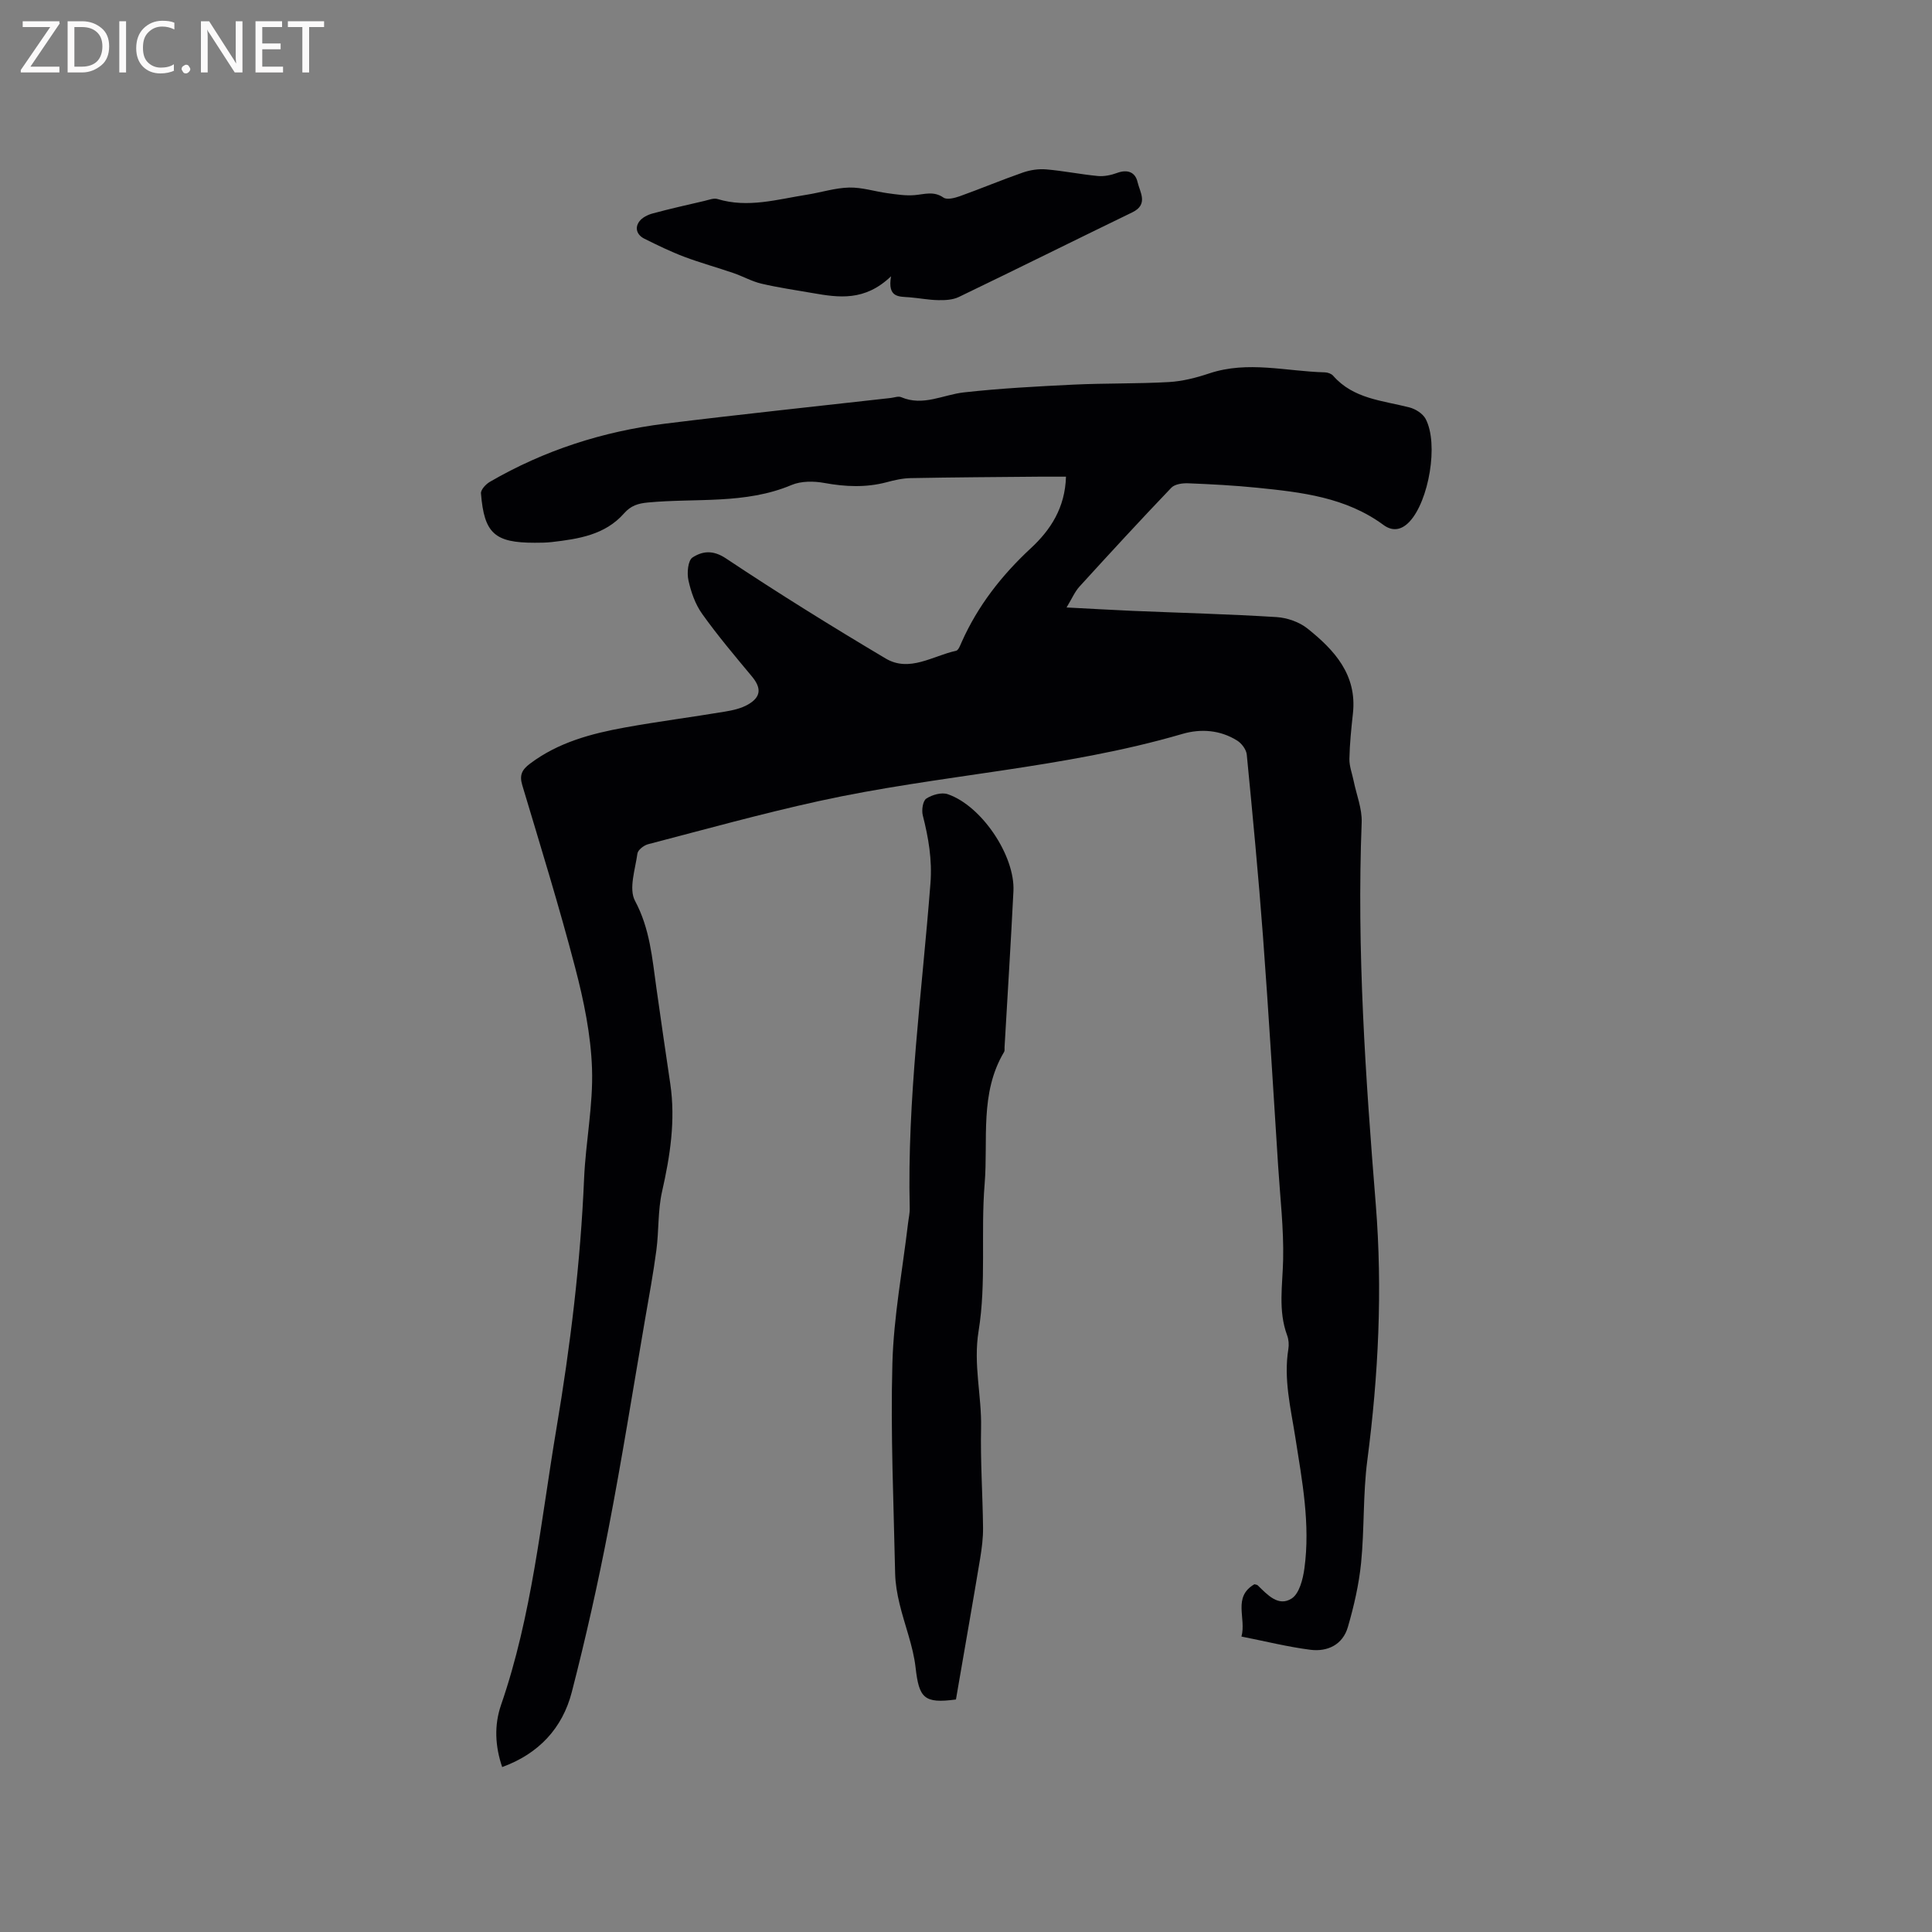 <svg enable-background="new 0 0 400 400" viewBox="0 0 400 400" xmlns="http://www.w3.org/2000/svg"><rect x="0" y="0" width="400" height="400" fill="#808080" stroke="none"/><path d="m220.7 98.69c-1.96 0-3.73-.01-5.5 0-8.89.08-17.78.13-26.67.3-1.67.03-3.37.42-5 .86-4.29 1.13-8.53.93-12.87.14-2.18-.4-4.79-.41-6.77.42-9.62 4.06-19.83 2.68-29.78 3.63-2.02.19-3.5.65-4.91 2.25-3.93 4.47-9.45 5.3-14.98 5.94-1.15.13-2.33.14-3.49.14-8.31.01-10.49-1.93-11.15-10.22-.06-.76 1.01-1.91 1.84-2.39 11.23-6.52 23.39-10.44 36.23-12.04 15.56-1.93 31.16-3.56 46.74-5.32.74-.08 1.6-.43 2.19-.17 4.54 1.94 8.66-.51 12.99-.99 7.55-.84 15.15-1.24 22.74-1.61 6.56-.31 13.14-.16 19.7-.53 2.81-.16 5.66-.89 8.35-1.79 7.99-2.67 15.97-.42 23.94-.22.58.01 1.34.28 1.71.7 4.2 4.81 10.2 5.12 15.79 6.56 1.26.32 2.76 1.27 3.35 2.36 2.76 5.17.66 17.07-3.34 21.31-1.74 1.84-3.59 1.98-5.37.67-7.81-5.75-16.98-6.78-26.17-7.71-4.74-.48-9.51-.73-14.27-.92-1.17-.05-2.76.17-3.48.91-6.44 6.73-12.75 13.59-19.02 20.47-.97 1.06-1.55 2.47-2.68 4.33 4.9.25 9.26.51 13.62.7 9.95.42 19.91.67 29.85 1.29 2.2.14 4.71 1.01 6.41 2.37 5.57 4.45 10.28 9.56 9.41 17.57-.34 3.13-.67 6.27-.73 9.42-.03 1.52.57 3.05.88 4.57.58 2.86 1.77 5.75 1.66 8.59-1.03 26.44.8 52.77 2.92 79.08 1.42 17.73.55 35.35-1.75 52.97-.92 7.02-.59 14.19-1.29 21.25-.45 4.48-1.48 8.96-2.74 13.29-1.05 3.63-4.19 5.15-7.75 4.7-4.69-.6-9.31-1.76-14.28-2.74 1.05-3.8-1.89-8.16 2.68-10.83.29.09.55.09.68.22 2 1.94 4.28 4.51 7.04 2.73 1.58-1.02 2.33-4 2.63-6.21 1.26-9.16-.47-18.17-1.88-27.17-.95-6.05-2.45-12.04-1.44-18.26.15-.91.07-1.97-.25-2.83-1.91-5.17-.94-10.4-.83-15.69.14-6.42-.62-12.87-1.03-19.3-1.02-15.86-1.96-31.73-3.14-47.58-.94-12.57-2.14-25.13-3.36-37.68-.1-1.04-1.05-2.31-1.97-2.89-3.52-2.21-7.52-2.51-11.36-1.39-24.62 7.2-50.32 8.42-75.24 13.9-11.88 2.61-23.62 5.87-35.39 8.94-.87.23-2.1 1.18-2.2 1.93-.45 3.28-1.83 7.3-.5 9.78 3.1 5.79 3.56 11.9 4.43 18.05.93 6.61 1.89 13.21 2.87 19.81 1.12 7.58-.02 14.94-1.7 22.35-.89 3.94-.64 8.13-1.18 12.17-.64 4.82-1.53 9.61-2.36 14.41-2.48 14.4-4.77 28.85-7.54 43.19-2.19 11.36-4.72 22.66-7.61 33.86-1.93 7.47-6.85 12.76-14.41 15.51-1.47-4.33-1.68-8.65-.24-12.84 6.42-18.57 8.24-38.03 11.47-57.23 2.89-17.15 4.99-34.38 5.73-51.77.33-7.61 1.9-15.22 1.64-22.78-.24-6.99-1.7-14.06-3.48-20.86-3.31-12.69-7.2-25.24-10.96-37.81-.63-2.1-.06-3.2 1.6-4.45 5.86-4.42 12.7-6.23 19.7-7.5 6.86-1.24 13.79-2.13 20.67-3.28 1.64-.27 3.38-.66 4.79-1.48 2.73-1.58 2.76-3.43.76-5.83-3.52-4.23-7.09-8.45-10.28-12.93-1.43-2-2.31-4.53-2.84-6.96-.33-1.5-.1-4.1.85-4.71 1.99-1.29 4.18-1.63 6.9.18 10.83 7.21 21.89 14.08 33.08 20.73 4.94 2.94 9.77-.56 14.58-1.59.5-.11.87-1.15 1.17-1.82 3.33-7.48 8.25-13.77 14.21-19.32 4.21-3.87 7.19-8.47 7.38-14.91z" fill="#010104"/><path d="m197.92 351.86c-6.64.89-7.64-.3-8.36-6.63-.51-4.46-2.27-8.78-3.32-13.19-.49-2.03-.86-4.15-.91-6.23-.3-14.52-.97-29.05-.57-43.55.27-9.69 2.1-19.33 3.24-28.99.12-1.05.38-2.1.35-3.14-.55-22.54 2.56-44.85 4.29-67.25.38-4.9-.41-9.44-1.59-14.08-.27-1.07.01-2.99.73-3.46 1.2-.79 3.17-1.35 4.44-.91 7.02 2.39 13.97 12.76 13.6 20.09-.54 10.78-1.22 21.56-1.84 32.33-.02.32.06.7-.09.94-5.11 8.54-3.28 18.16-4.03 27.31-.83 10.13.37 20.5-1.25 30.45-1.14 6.98.66 13.4.51 20.09-.15 6.88.33 13.78.41 20.67.02 2.09-.25 4.21-.59 6.29-1.42 8.56-2.93 17.11-4.4 25.66-.21 1.21-.42 2.44-.62 3.6z" fill="#010104"/><path d="m184.48 57.2c-5.44 5.22-10.82 4.42-16.22 3.48-3.54-.62-7.11-1.13-10.61-1.95-2-.47-3.85-1.53-5.81-2.2-3.37-1.16-6.82-2.1-10.16-3.36-2.83-1.07-5.56-2.4-8.27-3.75-1.49-.74-2.07-2.18-1.05-3.57.59-.81 1.76-1.39 2.78-1.66 3.54-.96 7.12-1.76 10.69-2.59.91-.21 1.94-.64 2.74-.39 6.29 1.91 12.37.06 18.49-.9 2.92-.46 5.82-1.41 8.75-1.48 2.66-.06 5.33.82 8.01 1.18 1.83.25 3.7.54 5.52.39 2.06-.17 3.97-.9 6 .51.72.5 2.3.09 3.36-.28 4.37-1.57 8.67-3.37 13.05-4.9 1.52-.53 3.26-.8 4.85-.66 3.58.3 7.12 1.03 10.7 1.37 1.3.12 2.74-.18 3.99-.64 2.16-.79 3.76-.16 4.23 1.9.48 2.09 2.31 4.61-1.08 6.26-11.99 5.81-23.92 11.75-35.93 17.53-1.24.6-2.83.68-4.24.65-2-.03-4-.43-6-.59-2.14-.17-4.56.14-3.79-4.35z" fill="#010104"/><g fill="#fbfafa"><path d="m12.4 4.8-6.1 9h6v1.2h-8v-.5l6.1-8.9h-5.7v-1.2h7.6v.4z"/><path d="m14 15v-10.6h3c1.6 0 2.9.5 4 1.4s1.6 2.2 1.6 3.8-.5 3-1.6 3.9-2.4 1.5-4 1.5zm1.4-9.4v8.2h1.6c1.3 0 2.4-.4 3.1-1.1s1.1-1.8 1.1-3.1-.4-2.3-1.2-3-1.8-1-3.1-1z"/><path d="m26.1 4.4v10.6h-1.4v-10.6z"/><path d="m36.1 14.6c-.8.4-1.8.6-2.9.6-1.5 0-2.7-.5-3.6-1.4s-1.4-2.2-1.4-3.8c0-1.7.5-3.1 1.5-4.1s2.3-1.6 3.9-1.6c1 0 1.8.1 2.5.4v1.4c-.8-.4-1.6-.6-2.5-.6-1.2 0-2.1.4-2.9 1.2s-1.1 1.8-1.1 3.2c0 1.3.3 2.3 1 3s1.6 1.1 2.7 1.1c1 0 2-.2 2.7-.7v1.3z"/><path d="m37.6 14.3c0-.2.1-.5.3-.6s.4-.3.6-.3c.3 0 .5.1.6.3s.3.4.3.6-.1.4-.3.6-.4.3-.6.3c-.3 0-.5-.1-.6-.3s-.3-.4-.3-.6z"/><path d="m50.2 15h-1.6l-5.3-8.2c-.2-.2-.3-.5-.4-.7 0 .2.1.7.1 1.5v7.4h-1.4v-10.6h1.7l5.2 8.1c.2.4.4.6.4.7 0-.3-.1-.8-.1-1.5v-7.3h1.4z"/><path d="m58.6 15h-5.7v-10.6h5.5v1.2h-4.1v3.4h3.8v1.2h-3.8v3.6h4.3z"/><path d="m67.1 5.6h-3.1v9.4h-1.4v-9.4h-3v-1.2h7.5z"/></g></svg>